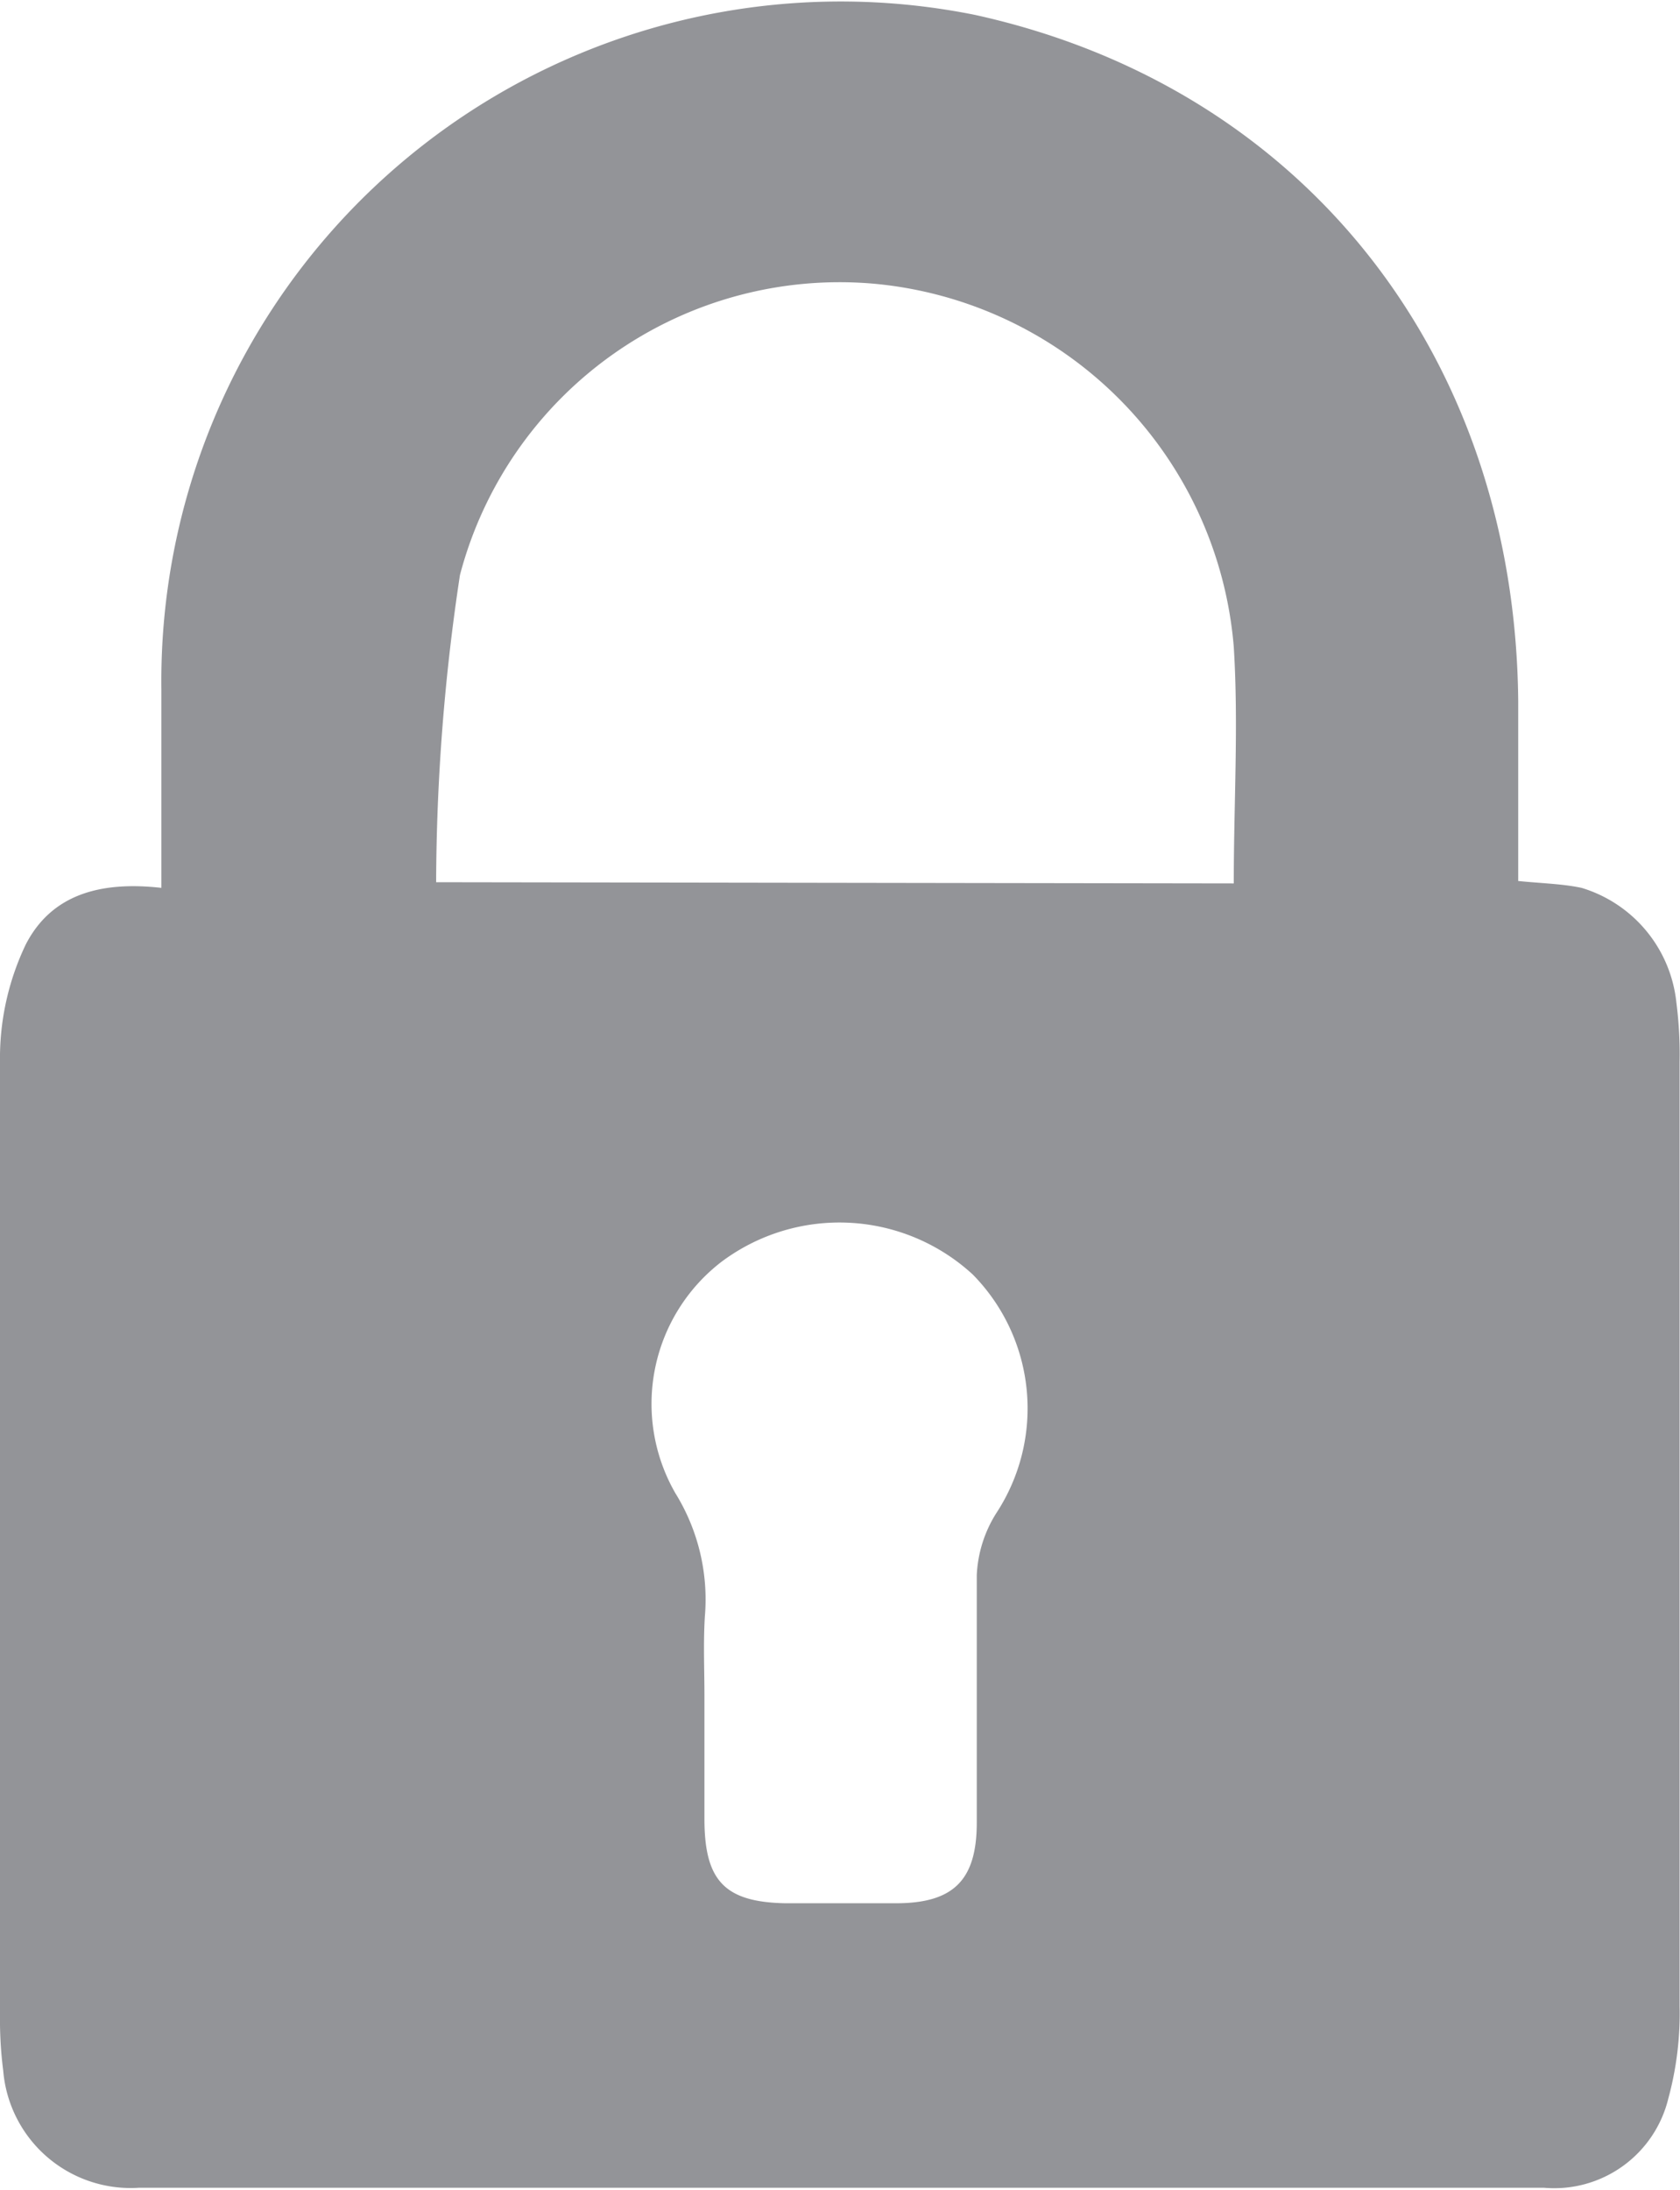 <svg xmlns="http://www.w3.org/2000/svg" viewBox="0 0 41.64 54.26"><defs><style>.cls-1{fill:#939498;}</style></defs><title>cadenas fermé user vert</title><g id="Calque_2" data-name="Calque 2"><g id="Calque_1-2" data-name="Calque 1"><path class="cls-1" d="M4,22c0-1.76,0-3.34,0-4.92A16.84,16.84,0,0,1,24.17.37c8.13,1.79,13.38,8.43,13.46,17,0,1.47,0,2.95,0,4.46.6.06,1.1.07,1.57.17a3.33,3.33,0,0,1,2.35,2.84,10,10,0,0,1,.08,1.48q0,11.7,0,23.39A8,8,0,0,1,41.35,52a2.91,2.91,0,0,1-3.08,2.21H3.44A3.17,3.17,0,0,1,.08,51.31,9.92,9.92,0,0,1,0,49.94C0,42,0,34.06,0,26.12a6.53,6.53,0,0,1,.64-2.72C1.28,22.16,2.49,21.83,4,22Zm26.58-.11c0-2,.12-3.94,0-5.86a9.85,9.85,0,0,0-8.92-9,9.73,9.73,0,0,0-10.26,7.22,51.63,51.63,0,0,0-.59,7.61ZM17.46,42c0,1,0,2,0,3.07,0,1.53.5,2.06,2,2.09q1.37,0,2.75,0c1.43,0,2-.58,2-2,0-2,0-4.09,0-6.13a3.14,3.14,0,0,1,.48-1.53,4.73,4.73,0,0,0-.58-5.92,4.88,4.88,0,0,0-6.22-.32A4.44,4.44,0,0,0,16.74,37a5,5,0,0,1,.73,3.06C17.43,40.73,17.46,41.37,17.46,42Z"/></g></g></svg>